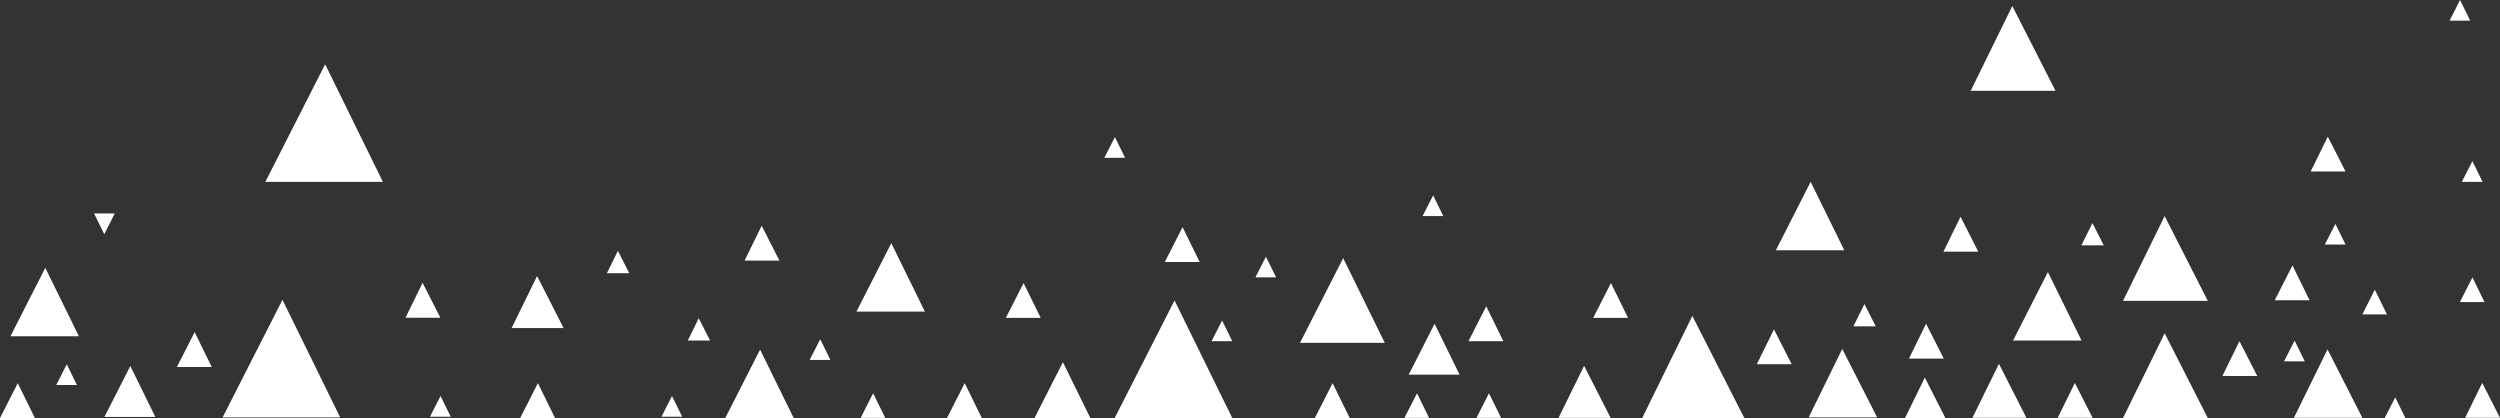 <svg xmlns="http://www.w3.org/2000/svg" viewBox="0 0 454.39 76.01"><rect x="0" y="0" width="454.39" height="76.01" fill="#333333" stroke="none"/><defs><style>.cls-1{fill:#fff;}</style></defs><title>Ресурс 6</title><g id="Слой_2" data-name="Слой 2"><g id="Layer_1" data-name="Layer 1"><polygon class="cls-1" points="334.84 63.42 328.74 75.86 341.18 75.86 334.84 63.42"/><polygon class="cls-1" points="423.04 63.5 416.93 75.94 429.37 75.94 423.04 63.5"/><polygon class="cls-1" points="377.12 69.6 374 75.94 380.34 75.94 377.12 69.6"/><polygon class="cls-1" points="340.93 59.31 338.87 55.26 336.87 59.31 340.93 59.31"/><polygon class="cls-1" points="382.37 44.59 380.31 40.54 378.31 44.59 382.37 44.59"/><polygon class="cls-1" points="114.37 49.65 112.31 45.59 110.31 49.65 114.37 49.65"/><polygon class="cls-1" points="129.06 61.89 127 57.84 125.01 61.89 129.06 61.89"/><polygon class="cls-1" points="350.07 58.84 346.96 65.18 353.3 65.18 350.07 58.84"/><polygon class="cls-1" points="76.81 51.41 73.7 57.75 80.04 57.75 76.81 51.41"/><polygon class="cls-1" points="138.44 41.03 135.33 47.37 141.67 47.37 138.44 41.03"/><polygon class="cls-1" points="423.09 24.83 419.98 31.17 426.32 31.17 423.09 24.83"/><polygon class="cls-1" points="349.85 68.63 346.25 75.98 353.59 75.98 349.85 68.63"/><polygon class="cls-1" points="407.04 62.01 403.93 68.34 410.27 68.34 407.04 62.01"/><polygon class="cls-1" points="451.16 69.6 448.05 75.94 454.39 75.94 451.16 69.6"/><polygon class="cls-1" points="287.92 66.49 283.27 75.95 292.74 75.95 287.92 66.49"/><polygon class="cls-1" points="97.62 50.17 92.98 59.63 102.44 59.63 97.62 50.17"/><polygon class="cls-1" points="322.43 59.87 319.31 66.2 325.65 66.2 322.43 59.87"/><polygon class="cls-1" points="356.34 39.4 353.23 45.74 359.57 45.74 356.34 39.4"/><polygon class="cls-1" points="363.32 66.13 358.5 75.94 368.31 75.94 363.32 66.13"/><polygon class="cls-1" points="307.59 57.42 298.48 75.98 317.04 75.98 307.59 57.42"/><polygon class="cls-1" points="393.44 39.27 385.87 54.68 401.28 54.68 393.44 39.27"/><polygon class="cls-1" points="365.75 1.09 358.19 16.5 373.6 16.5 365.75 1.09"/><polygon class="cls-1" points="393.44 60.57 385.87 75.98 401.28 75.98 393.44 60.57"/><polygon class="cls-1" points="416.67 48.24 419.78 54.58 413.44 54.58 416.67 48.24"/><polygon class="cls-1" points="257.55 71.48 259.74 75.95 255.27 75.95 257.55 71.48"/><polygon class="cls-1" points="158.7 71.48 160.9 75.95 156.43 75.95 158.7 71.48"/><polygon class="cls-1" points="431.64 52.66 433.84 57.14 429.37 57.14 431.64 52.66"/><polygon class="cls-1" points="449.38 50.42 451.57 54.9 447.1 54.9 449.38 50.42"/><polygon class="cls-1" points="270.63 71.48 272.83 75.95 268.36 75.95 270.63 71.48"/><polygon class="cls-1" points="435.35 72.22 437.19 75.98 433.43 75.98 435.35 72.22"/><polygon class="cls-1" points="242.21 69.64 245.32 75.98 238.98 75.98 242.21 69.64"/><polygon class="cls-1" points="35.38 60.37 38.49 66.71 32.15 66.71 35.38 60.37"/><polygon class="cls-1" points="175.34 69.64 178.45 75.98 172.12 75.98 175.34 69.64"/><polygon class="cls-1" points="193.19 65.83 198.19 76.01 188.01 76.01 193.19 65.83"/><polygon class="cls-1" points="372.22 49.45 378.33 61.89 365.89 61.89 372.22 49.45"/><polygon class="cls-1" points="162 44.2 168.1 56.63 155.66 56.63 162 44.2"/><polygon class="cls-1" points="8.23 48.68 14.34 61.12 1.9 61.12 8.23 48.68"/><polygon class="cls-1" points="329.1 33.05 335.21 45.49 322.77 45.49 329.1 33.05"/><polygon class="cls-1" points="138.15 63.54 144.26 75.98 131.82 75.98 138.15 63.54"/><polygon class="cls-1" points="211.71 47.62 214.94 41.28 218.05 47.62 211.71 47.62"/><polygon class="cls-1" points="0 75.98 3.23 69.64 6.34 75.98 0 75.98"/><polygon class="cls-1" points="97.77 69.64 100.88 75.98 94.54 75.98 97.77 69.64"/><polygon class="cls-1" points="270.13 55.67 273.24 62.01 266.9 62.01 270.13 55.67"/><polygon class="cls-1" points="292.8 51.45 295.91 57.78 289.57 57.78 292.8 51.45"/><polygon class="cls-1" points="260.75 58.84 265.29 68.1 256.04 68.1 260.75 58.84"/><polygon class="cls-1" points="23.69 66.52 28.23 75.78 18.98 75.78 23.69 66.52"/><polygon class="cls-1" points="186.04 51.45 189.16 57.78 182.82 57.78 186.04 51.45"/><polygon class="cls-1" points="244.13 46.91 251.69 62.32 236.28 62.32 244.13 46.91"/><polygon class="cls-1" points="230.09 46.65 231.94 50.41 228.18 50.41 230.09 46.65"/><polygon class="cls-1" points="222.12 58.25 223.97 62.01 220.21 62.01 222.12 58.25"/><polygon class="cls-1" points="122.14 71.97 123.99 75.74 120.23 75.74 122.14 71.97"/><polygon class="cls-1" points="260.48 35.51 262.33 39.27 258.57 39.27 260.48 35.51"/><polygon class="cls-1" points="149.08 61.66 150.93 65.42 147.16 65.42 149.08 61.66"/><polygon class="cls-1" points="12.14 66.21 13.98 69.98 10.22 69.98 12.14 66.21"/><polygon class="cls-1" points="80.07 71.97 81.92 75.74 78.15 75.74 80.07 71.97"/><polygon class="cls-1" points="417.06 61.91 418.9 65.67 415.14 65.67 417.06 61.91"/><polygon class="cls-1" points="449.37 29.29 451.22 33.05 447.45 33.05 449.37 29.29"/><polygon class="cls-1" points="424.47 40.69 426.32 44.45 422.55 44.45 424.47 40.69"/><polygon class="cls-1" points="18.95 42.57 17.1 38.8 20.86 38.8 18.95 42.57"/><polygon class="cls-1" points="202.64 24.92 204.49 28.68 200.72 28.68 202.64 24.92"/><polygon class="cls-1" points="447.13 0 448.98 3.76 445.22 3.76 447.13 0"/><polygon class="cls-1" points="213.48 54.61 223.97 75.98 202.6 75.98 213.48 54.61"/><polygon class="cls-1" points="59.1 11.68 69.59 33.05 48.23 33.05 59.1 11.68"/><polygon class="cls-1" points="51.34 54.49 61.83 75.86 40.46 75.86 51.34 54.49"/></g></g></svg>